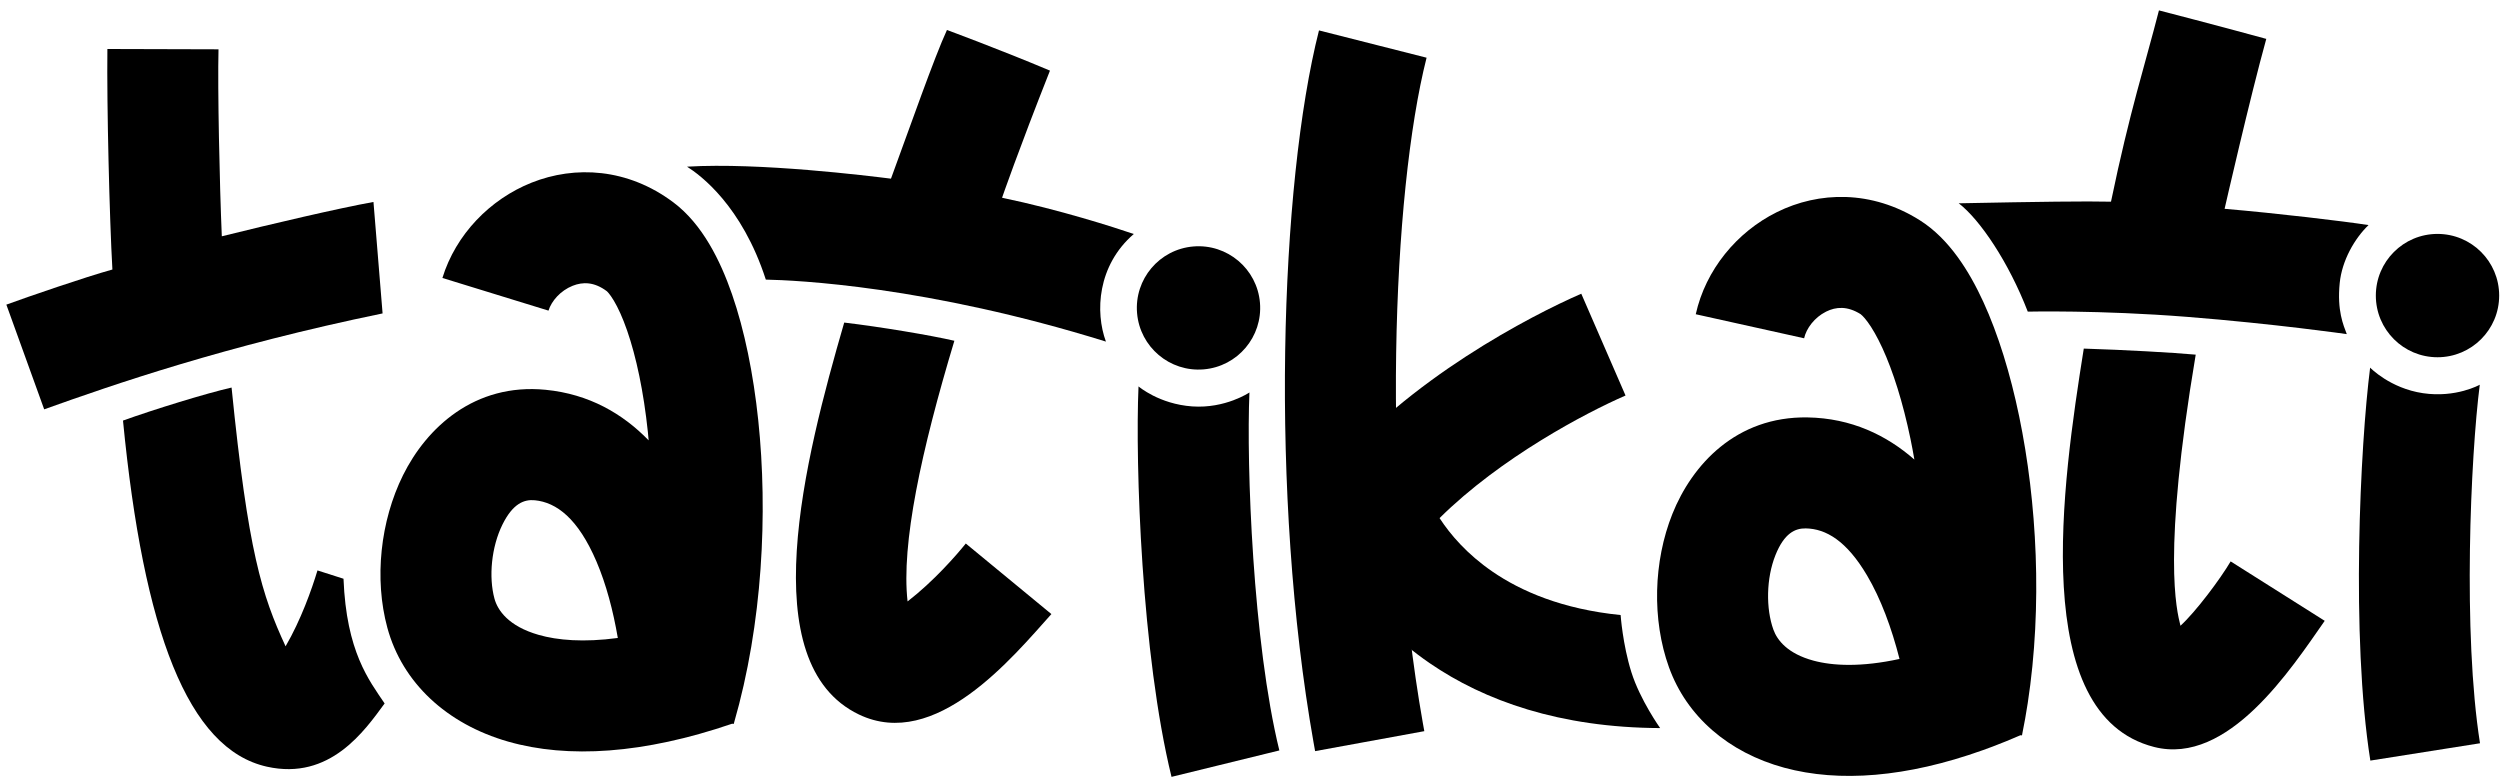 <svg width="428" height="133" viewBox="0 0 428 133" fill="none" xmlns="http://www.w3.org/2000/svg">
<path d="M424.536 65.866C422.964 78.192 421.604 108.424 424.576 127.247L405.803 130.213C402.44 108.917 404.077 76.181 405.766 62.939C405.766 62.939 409.166 66.479 414.823 67.315C420.481 68.151 424.536 65.866 424.536 65.866Z" fill="black"/>
<path d="M427.858 50.604C427.858 56.435 423.131 61.161 417.301 61.161C411.47 61.161 406.743 56.435 406.743 50.604C406.743 44.773 411.47 40.046 417.301 40.046C423.131 40.046 427.858 44.773 427.858 50.604Z" fill="black"/>
<path d="M347.154 53.351C343.894 44.908 339.002 37.629 335.334 34.805C349.295 34.529 357.141 34.426 361.402 34.529C364.624 18.976 367.284 10.903 369.612 1.779C369.612 1.779 379.925 4.444 387.987 6.657C385.21 16.648 380.851 35.749 380.851 35.749C389.847 36.517 401.045 37.845 405.493 38.533C403.106 40.83 400.944 44.591 400.557 48.464C400.087 53.174 401.184 55.649 401.769 57.201C401.769 57.201 389.419 55.431 374.429 54.247C359.44 53.063 347.154 53.351 347.154 53.351Z" fill="black"/>
<path d="M304.204 36.316C311.388 32.757 320.421 32.5 328.695 37.724C333.691 40.879 337.134 46.432 339.537 51.661C342.099 57.236 344.174 64.002 345.686 71.298C348.706 85.872 349.706 103.663 347.148 120.372C346.874 122.161 346.557 123.943 346.198 125.713L346.21 125.741C346.203 125.744 346.196 125.747 346.189 125.75C346.18 125.797 346.172 125.845 346.162 125.892L345.888 125.877C344.271 126.581 342.68 127.23 341.115 127.822C340.556 128.033 339.999 128.237 339.446 128.434C326.402 133.093 314.872 133.987 305.475 131.437C295.91 128.841 288.754 122.649 285.725 114.229C282.806 106.117 283.048 96.145 286.314 87.978C289.67 79.587 297.219 71.255 309.46 71.461C316.946 71.587 322.98 74.509 327.742 78.678C327.534 77.482 327.317 76.305 327.078 75.154C325.771 68.846 324.077 63.528 322.27 59.596C321.368 57.635 320.508 56.167 319.758 55.144C319.001 54.11 318.554 53.798 318.548 53.793C316.276 52.359 314.322 52.511 312.64 53.344C310.637 54.336 309.237 56.234 308.865 57.913L290.313 53.797C291.999 46.193 297.343 39.715 304.204 36.316ZM309.141 90.462C307.34 90.432 305.465 91.269 303.959 95.034C302.364 99.022 302.311 104.194 303.606 107.796C304.268 109.633 306.067 111.907 310.452 113.097C313.787 114.002 318.656 114.237 325.198 112.812C323.841 107.491 321.99 102.498 319.647 98.529C316.132 92.574 312.596 90.52 309.141 90.462Z" fill="black"/>
<path d="M278.291 67.713C271.54 70.648 256.934 78.324 246.453 88.698C248.296 91.532 251.187 94.891 255.497 97.851C260.397 101.216 267.447 104.288 277.452 105.297C277.452 105.297 277.799 110.327 279.292 115.077C280.786 119.828 284.217 124.647 284.217 124.647C267.038 124.577 254.136 119.971 244.738 113.516C233.829 106.025 228.262 96.469 226.086 90.184L224.342 85.149L227.73 81.035C241.005 64.916 262.204 53.985 270.715 50.284L278.291 67.713Z" fill="black"/>
<path d="M244.231 9.879C238.331 33.144 236.456 83.42 243.594 123.802C243.675 124.261 243.758 124.719 243.841 125.175L225.147 128.594C225.057 128.1 224.969 127.605 224.881 127.109C217.376 84.65 219.12 31.592 225.811 5.206L244.231 9.879Z" fill="black"/>
<path d="M213.904 67.191C213.369 79.606 214.487 109.966 219.024 128.475L200.565 133C195.432 112.06 194.338 79.489 194.913 66.153C194.913 66.153 198.428 69.177 204.106 69.578C209.785 69.978 213.904 67.191 213.904 67.191Z" fill="black"/>
<path d="M215.706 51.833C216.193 57.643 211.879 62.749 206.068 63.236C200.258 63.724 195.152 59.41 194.665 53.599C194.177 47.789 198.491 42.683 204.302 42.195C210.112 41.708 215.218 46.022 215.706 51.833Z" fill="black"/>
<path d="M131.109 47.869C127.009 35.206 119.901 29.976 117.619 28.533C130.124 27.794 148.588 30.101 152.535 30.586C155.867 21.51 159.929 9.886 162.118 5.134C162.118 5.134 171.208 8.483 179.754 12.092C174.324 25.811 171.553 33.853 171.553 33.853C181.439 35.916 190.632 38.881 194.105 40.059C187.851 45.462 187.474 53.44 189.333 58.481C158.687 48.95 136.25 47.975 131.109 47.869Z" fill="black"/>
<path d="M144.53 55.223C150.803 55.971 159.218 57.379 163.39 58.339C157.704 77.203 154.268 93.153 155.377 102.965C159.892 99.476 163.754 95.029 165.343 93.05L179.999 105.129C173.321 112.581 160.156 128.601 147.06 122.328C128.823 113.593 137.733 78.621 144.53 55.223Z" fill="black"/>
<path d="M90.992 31.277C98.438 28.307 107.462 28.779 115.289 34.651C120.245 38.369 123.32 44.603 125.324 50.383C127.469 56.57 128.98 64.014 129.814 71.963C131.472 87.763 130.573 106.752 125.664 123.76L125.674 123.789C125.668 123.791 125.66 123.793 125.654 123.795C125.64 123.842 125.629 123.89 125.615 123.937L125.339 123.901C110.202 129.078 97.228 129.899 86.974 126.956C76.451 123.935 68.862 116.861 66.31 107.455C64.052 99.135 65.096 89.214 69.008 81.335C73.027 73.241 81.221 65.543 93.406 66.732C100.869 67.46 106.639 70.847 111.048 75.39C111.003 74.905 110.964 74.423 110.914 73.945C110.188 67.03 108.919 61.079 107.369 56.608C106.596 54.377 105.809 52.677 105.091 51.473C104.365 50.256 103.901 49.866 103.885 49.852C101.736 48.239 99.775 48.233 98.032 48.928C95.956 49.756 94.408 51.535 93.901 53.179L75.74 47.587C78.032 40.143 83.879 34.114 90.992 31.277ZM91.562 85.645C89.769 85.47 87.832 86.154 86.028 89.787C84.118 93.634 83.648 98.785 84.65 102.479C85.192 104.475 87.029 107.201 92.217 108.69C95.436 109.614 99.917 110.008 105.77 109.22C104.97 104.535 103.774 100.015 102.122 96.148C98.961 88.751 95.267 86.007 91.562 85.645Z" fill="black"/>
<path d="M19.243 46.141C18.745 37.431 18.269 18.05 18.385 8.388L37.408 8.442C37.242 15.159 37.587 31.469 37.974 40.455C46.14 38.426 58.099 35.617 63.938 34.577L65.499 53.657C38.555 59.208 19.359 65.857 7.564 70.078L1.088 52.154C4.857 50.777 14.499 47.459 19.243 46.141Z" fill="black"/>
<path d="M21.056 72.002C26.195 70.147 35.354 67.316 39.645 66.349C42.478 94.532 44.826 101.844 48.891 110.651C51.511 106.147 53.355 100.958 54.352 97.656L58.808 99.08C59.301 111.599 63.179 116.462 65.847 120.431C62.435 125.084 56.501 133.675 45.686 131.254C32.177 128.23 24.571 108.111 21.056 72.002Z" fill="black"/>
<path d="M368.785 127.882C347.301 122.408 353.04 82.961 356.743 59.68C363.767 59.896 372.035 60.364 375.906 60.716C370.135 95.075 372.646 104.439 373.293 107.128C375.895 104.769 380.128 99.104 381.887 96.113L397.991 106.285C392.257 114.48 381.472 131.114 368.785 127.882Z" fill="black"/>
</svg>
